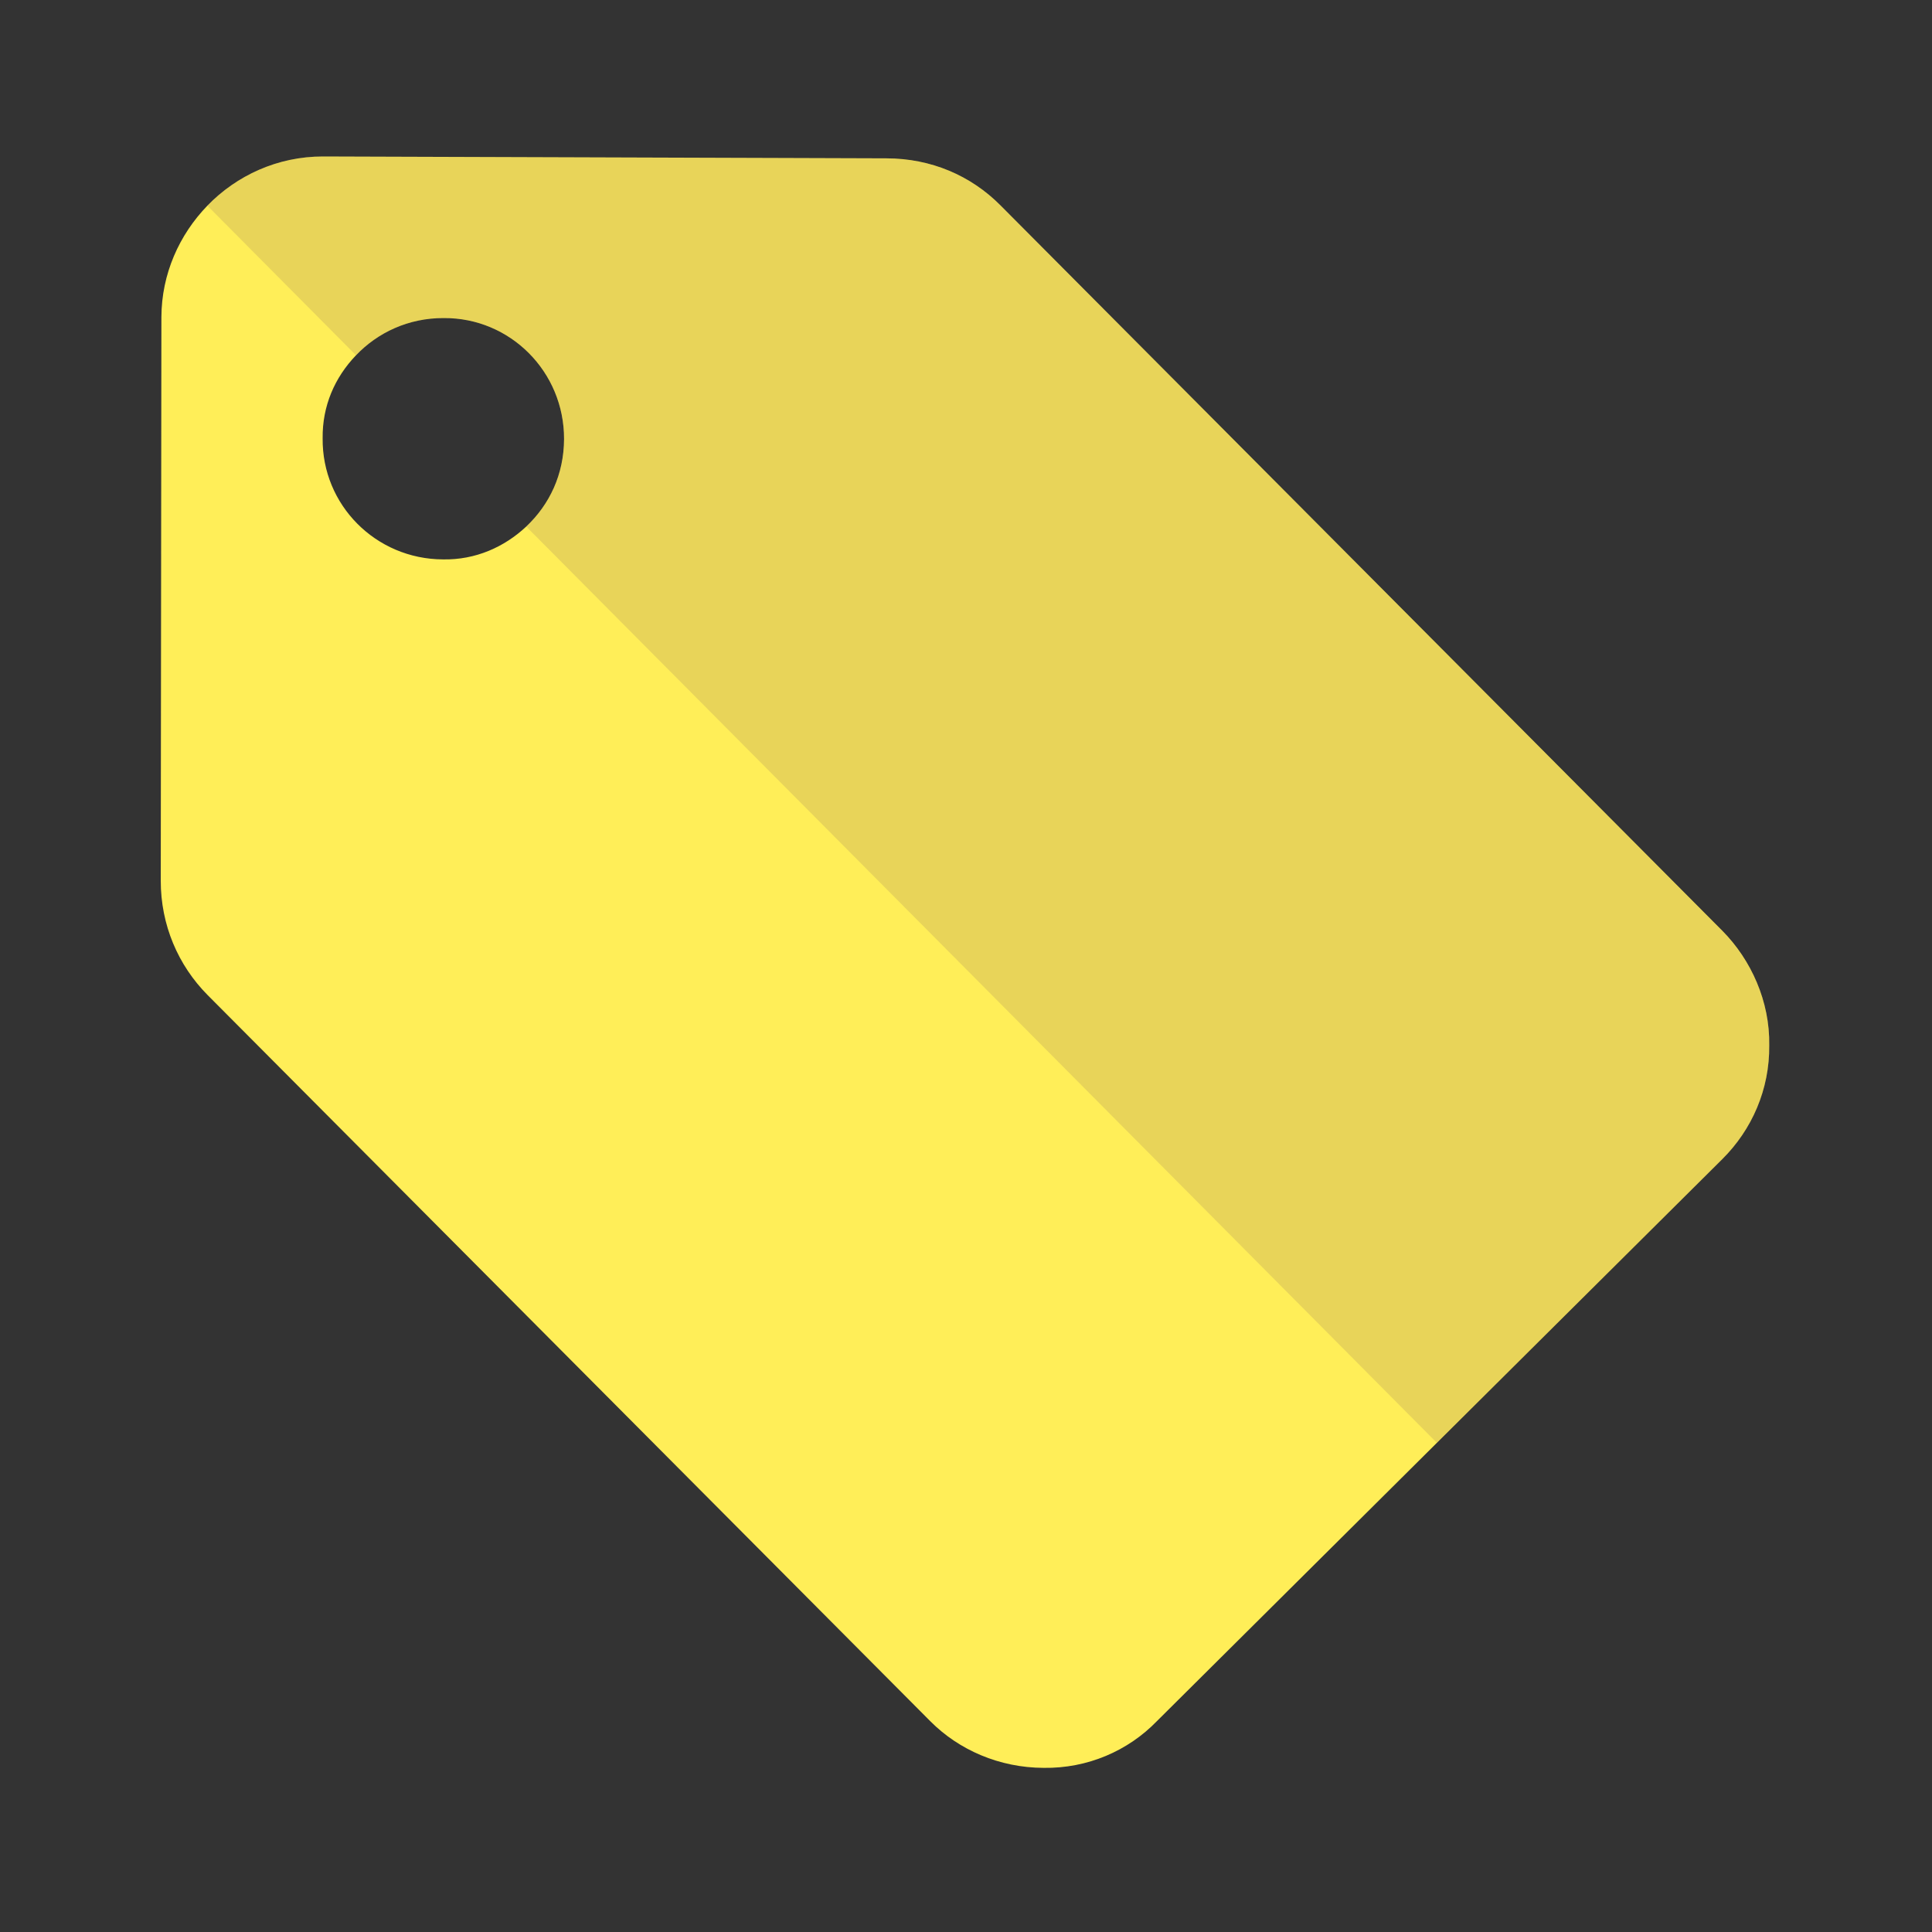 <?xml version="1.0" encoding="utf-8"?>
<!-- Generator: Adobe Illustrator 16.0.0, SVG Export Plug-In . SVG Version: 6.00 Build 0)  -->
<!DOCTYPE svg PUBLIC "-//W3C//DTD SVG 1.1//EN" "http://www.w3.org/Graphics/SVG/1.1/DTD/svg11.dtd">
<svg version="1.1" id="Capa_1" xmlns="http://www.w3.org/2000/svg" xmlns:xlink="http://www.w3.org/1999/xlink" x="0px" y="0px"
	 width="24px" height="24px" viewBox="0 0 24 24" enable-background="new 0 0 24 24" xml:space="preserve">
<rect x="0" y="0" width="24" height="24" fill="#333333" stroke="none"/>
<path fill="none" d="M0,0h24v24H0V0z"/>
<g>
	<path fill="#FFEE58" d="M12.427,2.55c-0.367-0.369-0.861-0.582-1.414-0.583l-7-0.023C3.447,1.943,2.937,2.182,2.576,2.555
		c-0.348,0.36-0.569,0.846-0.571,1.384l-0.008,7c-0.001,0.551,0.216,1.053,0.582,1.422l8.98,9.023
		c0.353,0.354,0.854,0.575,1.405,0.577c0.544,0.008,1.048-0.209,1.409-0.582l7.021-6.979c0.369-0.366,0.59-0.868,0.584-1.414
		c0.01-0.544-0.225-1.063-0.582-1.423L12.427,2.55z M7.007,5.454c-0.002,0.439-0.179,0.812-0.47,1.087
		c-0.271,0.254-0.63,0.416-1.034,0.408C4.668,6.946,3.999,6.272,4.008,5.445C4.003,5.042,4.159,4.688,4.422,4.414
		C4.69,4.132,5.074,3.949,5.513,3.951C6.34,3.946,7.009,4.62,7.007,5.454z"/>
	<path opacity="0.2" fill="#8D6E63" enable-background="new    " d="M21.396,11.566c0.358,0.362,0.594,0.879,0.582,1.422
		c0.006,0.545-0.215,1.048-0.584,1.414l-3.545,3.521L6.537,6.541c0.291-0.275,0.469-0.648,0.47-1.087
		C7.009,4.62,6.34,3.946,5.513,3.951c-0.438-0.002-0.82,0.181-1.09,0.463L2.576,2.555c0.361-0.373,0.871-0.612,1.437-0.611l7,0.023
		c0.551,0.001,1.045,0.215,1.414,0.583L21.396,11.566z"/>
</g>
</svg>
